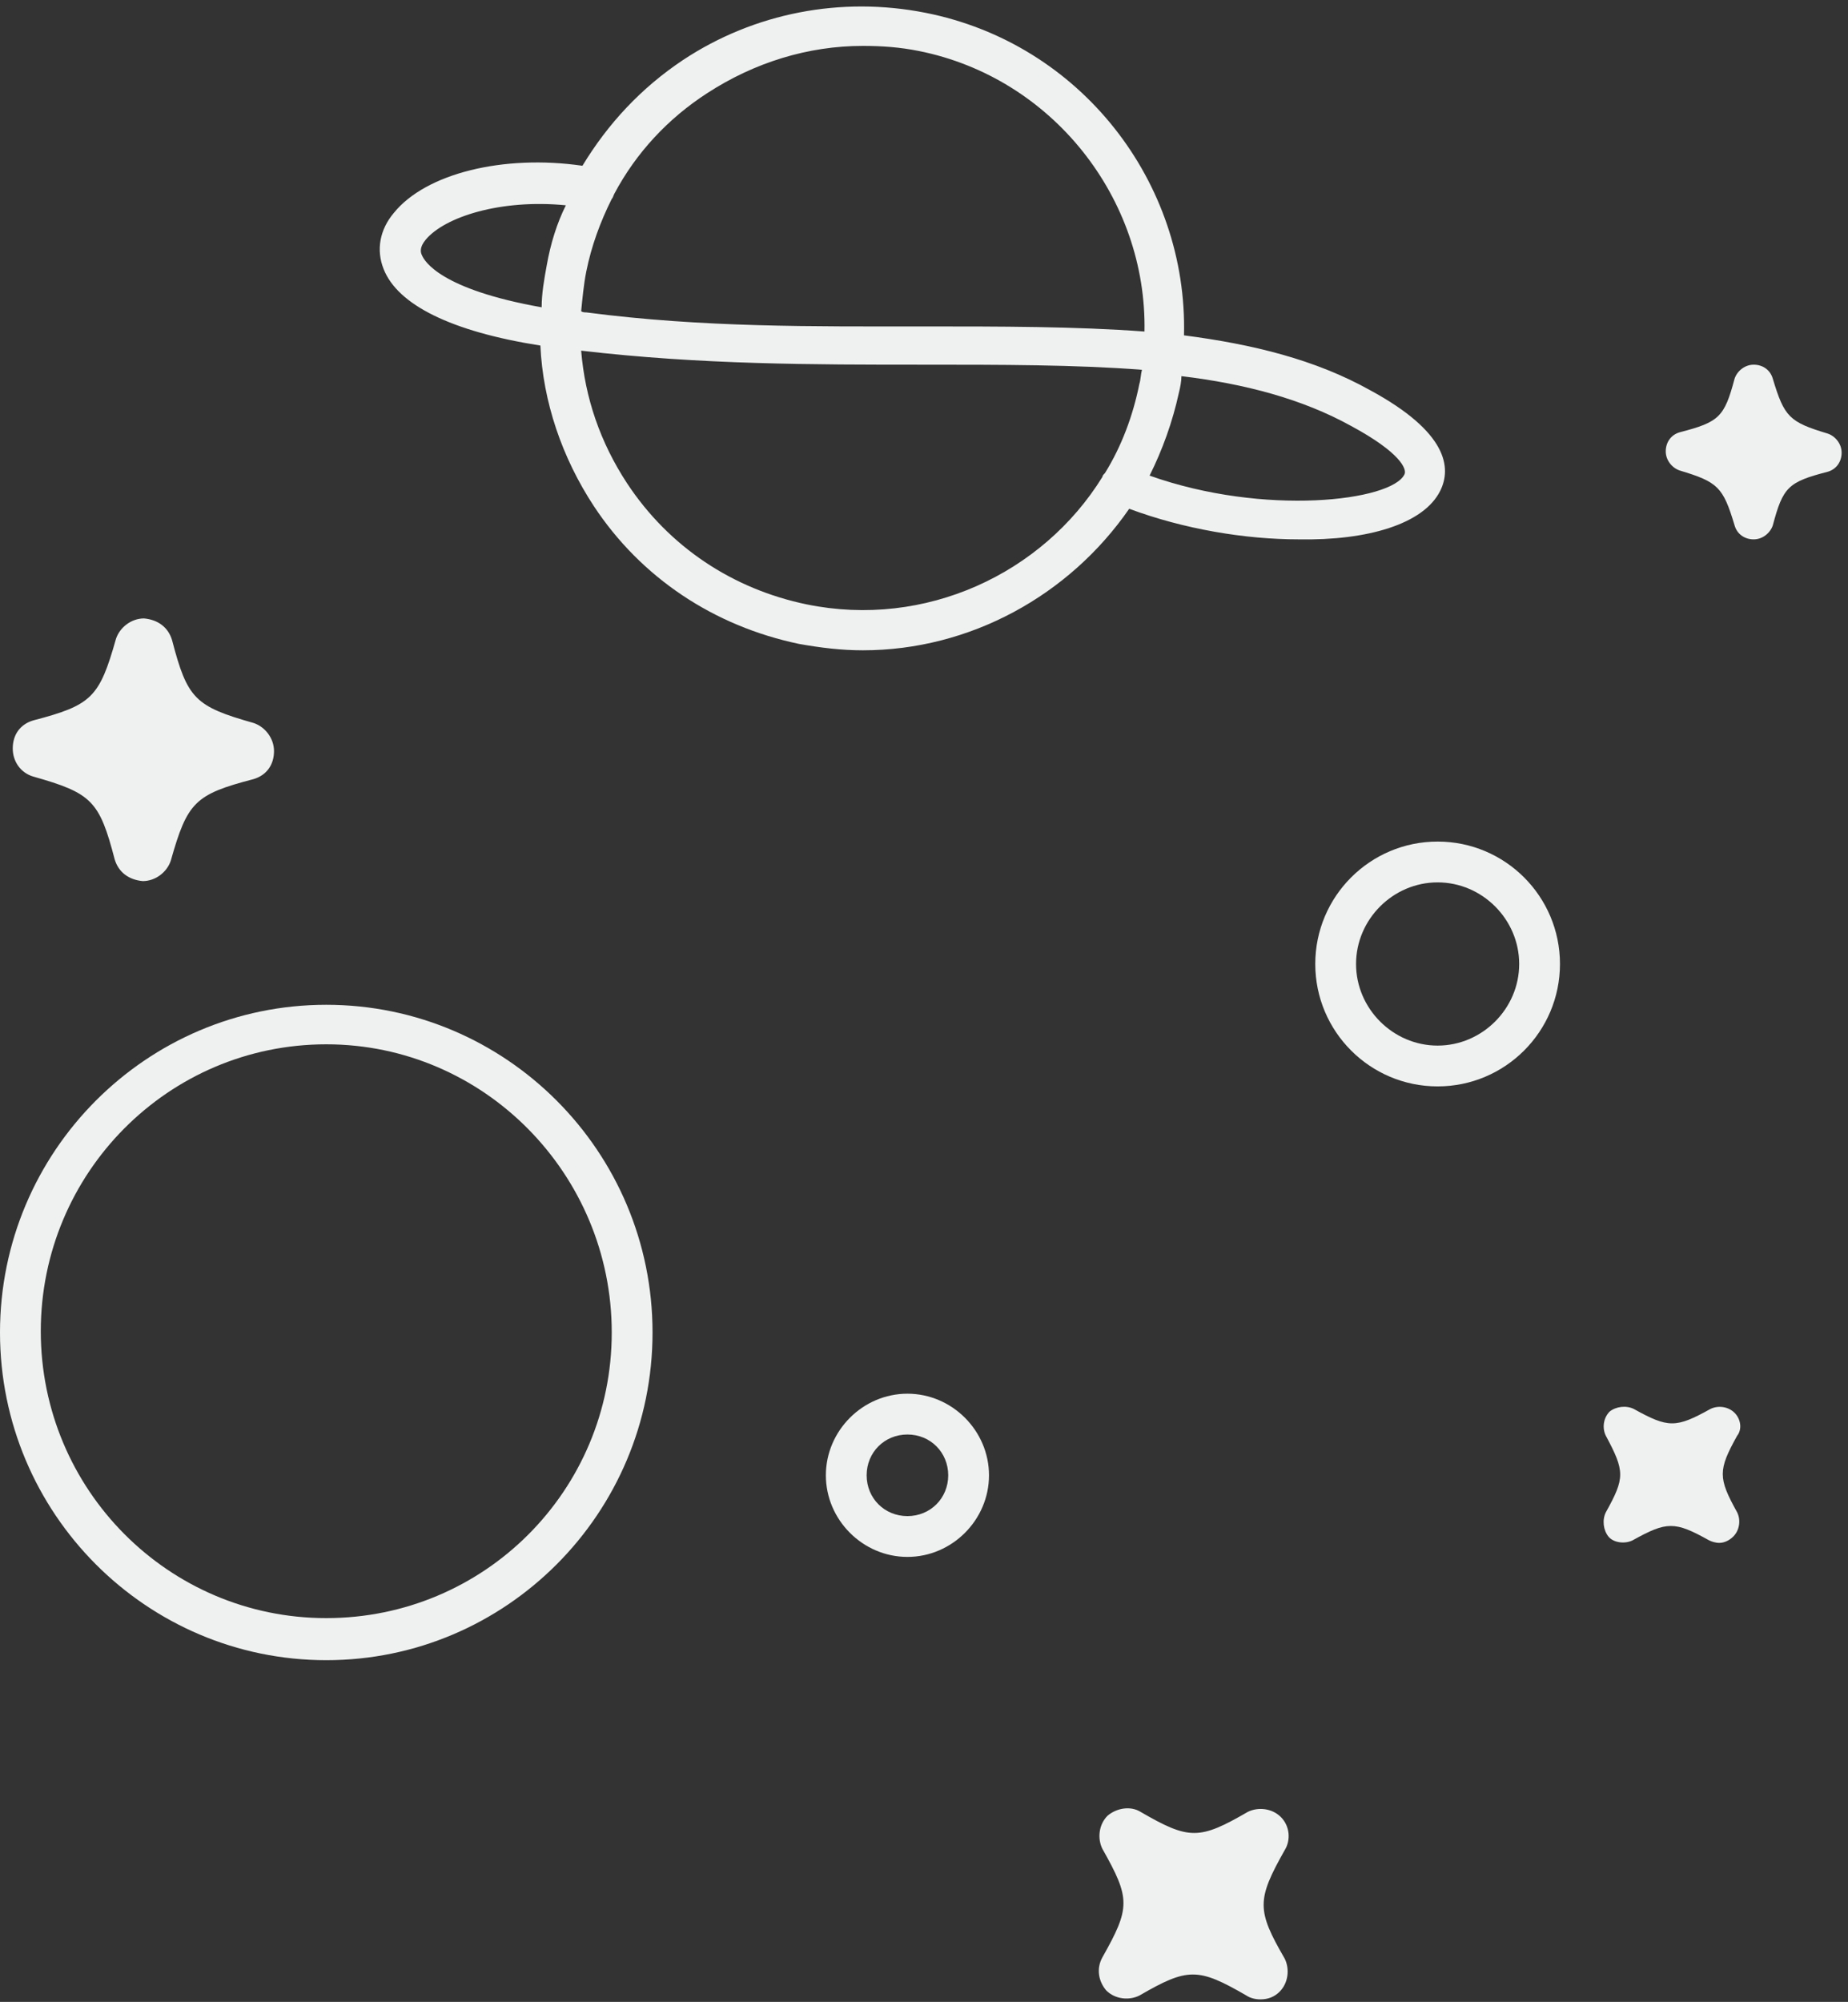 <?xml version="1.0" encoding="utf-8"?>
<!-- Generator: Adobe Illustrator 21.0.2, SVG Export Plug-In . SVG Version: 6.00 Build 0)  -->
<svg version="1.1" id="Layer_1" xmlns="http://www.w3.org/2000/svg" xmlns:xlink="http://www.w3.org/1999/xlink" x="0px" y="0px"
	 viewBox="0 0 145 157" style="enable-background:new 0 0 145 157;" xml:space="preserve">
<rect x="0" y="0" width="145" height="157" fill="#333333" stroke="none"/>
<style type="text/css">
	.st0{fill:#EFF0F0;}
</style>
<path class="st0" d="M113,38.5c0.9-1.8,0.6-4.6-5.5-7.9c-4.3-2.4-9.2-3.6-14.6-4.3c0.3-12-8.1-22.9-20.3-25.3
	c-6.6-1.3-13.4,0-19,3.7c-3.3,2.2-5.9,5-7.9,8.3c-6.2-0.9-12.3,0.6-14.8,3.7c-1.1,1.3-1.4,2.9-0.8,4.4c1.1,2.8,5.3,4.9,12.3,6
	c0.2,4.4,1.7,8.8,4.2,12.6c3.7,5.6,9.4,9.4,16.1,10.8c1.7,0.3,3.3,0.5,5,0.5c8.4,0,16.2-4.3,20.9-11.1c4.3,1.6,9.1,2.4,13.3,2.4
	C107.3,42.4,111.7,41.1,113,38.5z M42.9,20.8c-0.2,1.1-0.4,2.2-0.4,3.3c-7.9-1.4-9.2-3.6-9.4-4.1c-0.1-0.2-0.2-0.6,0.3-1.2
	c1.5-1.8,5.9-3.2,11-2.7C43.7,17.5,43.2,19.1,42.9,20.8z M89.4,30.1c-0.5,2.5-1.4,4.9-2.7,7c-0.1,0.1-0.2,0.2-0.2,0.3c0,0,0,0,0,0
	c-4.7,7.6-13.9,11.9-23.2,10c-5.8-1.2-10.8-4.5-14.1-9.5c-2.1-3.2-3.3-6.7-3.6-10.4c0,0,0,0,0,0c9.4,1.1,18.2,1.1,26.8,1.1
	c6.2,0,12,0,17.2,0.4C89.5,29.4,89.5,29.8,89.4,30.1z M72.4,25.6c-8.5,0-17.2,0.1-26.4-1.1c-0.1,0-0.3,0-0.4-0.1
	c0.1-1,0.2-2.1,0.4-3.1c0.4-2,1.1-3.9,2-5.7c0.1-0.1,0.1-0.2,0.2-0.4c1.7-3.2,4.2-5.9,7.3-7.9c3.7-2.4,7.9-3.7,12.2-3.7
	c1.5,0,2.9,0.1,4.4,0.4C82.6,6.1,90,15.6,89.8,26C84.4,25.6,78.6,25.6,72.4,25.6z M110.2,37.2c-1,2.1-11,3.3-20,0.1
	c1-2,1.8-4.2,2.3-6.5c0.1-0.4,0.2-0.9,0.2-1.3c5,0.6,9.5,1.8,13.3,3.9C109.9,35.5,110.4,36.8,110.2,37.2z"/>
<path class="st0" d="M112.8,66c-5.3,0-9.6,4.3-9.6,9.6s4.3,9.6,9.6,9.6s9.6-4.3,9.6-9.6S118.1,66,112.8,66z M112.8,82
	c-3.5,0-6.4-2.9-6.4-6.4s2.9-6.4,6.4-6.4s6.4,2.9,6.4,6.4S116.3,82,112.8,82z"/>
<path class="st0" d="M71.2,109.3c-3.5,0-6.4,2.9-6.4,6.4s2.9,6.4,6.4,6.4s6.4-2.9,6.4-6.4S74.7,109.3,71.2,109.3z M71.2,118.9
	c-1.8,0-3.2-1.4-3.2-3.2s1.4-3.2,3.2-3.2c1.8,0,3.2,1.4,3.2,3.2S73,118.9,71.2,118.9z"/>
<path class="st0" d="M136.1,110.8c-0.5-0.5-1.3-0.6-1.9-0.3c-2.7,1.5-3.3,1.5-6,0c-0.6-0.3-1.4-0.2-1.9,0.2
	c-0.5,0.5-0.6,1.3-0.3,1.9c1.5,2.8,1.5,3.3,0,6c-0.3,0.6-0.2,1.4,0.2,1.9s1.3,0.6,1.9,0.3c2.7-1.5,3.3-1.5,6,0
	c0.2,0.1,0.5,0.2,0.8,0.2c0.4,0,0.8-0.2,1.1-0.5c0.5-0.5,0.6-1.3,0.3-1.9c-1.5-2.7-1.5-3.3,0-6C136.7,112.1,136.6,111.3,136.1,110.8
	z"/>
<path class="st0" d="M100.5,142.5c-0.7-0.7-1.8-0.8-2.6-0.4c-3.8,2.2-4.6,2.2-8.4,0c-0.8-0.5-1.9-0.3-2.6,0.3
	c-0.7,0.7-0.8,1.8-0.4,2.6c2.2,3.9,2.2,4.6,0,8.5c-0.5,0.9-0.3,1.9,0.3,2.6c0.7,0.7,1.8,0.8,2.6,0.4c3.8-2.2,4.6-2.2,8.4,0
	c0.3,0.2,0.7,0.3,1.1,0.3c0.6,0,1.1-0.2,1.5-0.6c0.7-0.7,0.8-1.8,0.4-2.6c-2.2-3.8-2.2-4.6,0-8.5
	C101.3,144.3,101.2,143.2,100.5,142.5z"/>
<path class="st0" d="M2.6,60.9c4.6,1.3,5.2,1.9,6.4,6.5c0.3,1,1.1,1.6,2.2,1.7c0,0,0,0,0,0c1,0,1.9-0.7,2.2-1.6
	c1.3-4.6,1.9-5.2,6.5-6.4c1-0.3,1.6-1.1,1.6-2.2c0-1-0.7-1.9-1.6-2.2c-4.6-1.3-5.2-1.9-6.4-6.5c-0.3-1-1.1-1.6-2.2-1.7c0,0,0,0,0,0
	c-1,0-1.9,0.7-2.2,1.6c-1.3,4.6-1.9,5.2-6.5,6.4c-1,0.3-1.6,1.1-1.6,2.2C1,59.7,1.6,60.6,2.6,60.9z"/>
<path class="st0" d="M143.4,34c-3-0.9-3.4-1.3-4.3-4.3c-0.2-0.7-0.8-1.1-1.5-1.1c0,0,0,0,0,0c-0.7,0-1.3,0.5-1.5,1.1
	c-0.8,3-1.2,3.4-4.3,4.2c-0.7,0.2-1.1,0.8-1.1,1.5c0,0.7,0.5,1.3,1.1,1.5c3,0.9,3.4,1.3,4.3,4.3c0.2,0.7,0.8,1.1,1.5,1.1
	c0,0,0,0,0,0c0.7,0,1.3-0.5,1.5-1.1c0.8-3,1.2-3.4,4.3-4.2c0.7-0.2,1.1-0.8,1.1-1.5S144,34.2,143.4,34z"/>
<path class="st0" d="M25.6,78.8C11.5,78.8,0,90.3,0,104.5c0,14.2,11.5,25.7,25.6,25.7s25.6-11.5,25.6-25.7
	C51.2,90.3,39.7,78.8,25.6,78.8z M25.6,126.9c-12.4,0-22.4-10.1-22.4-22.5c0-12.4,10-22.5,22.4-22.5S48,92.1,48,104.5
	C48,116.9,38,126.9,25.6,126.9z"/>
</svg>
